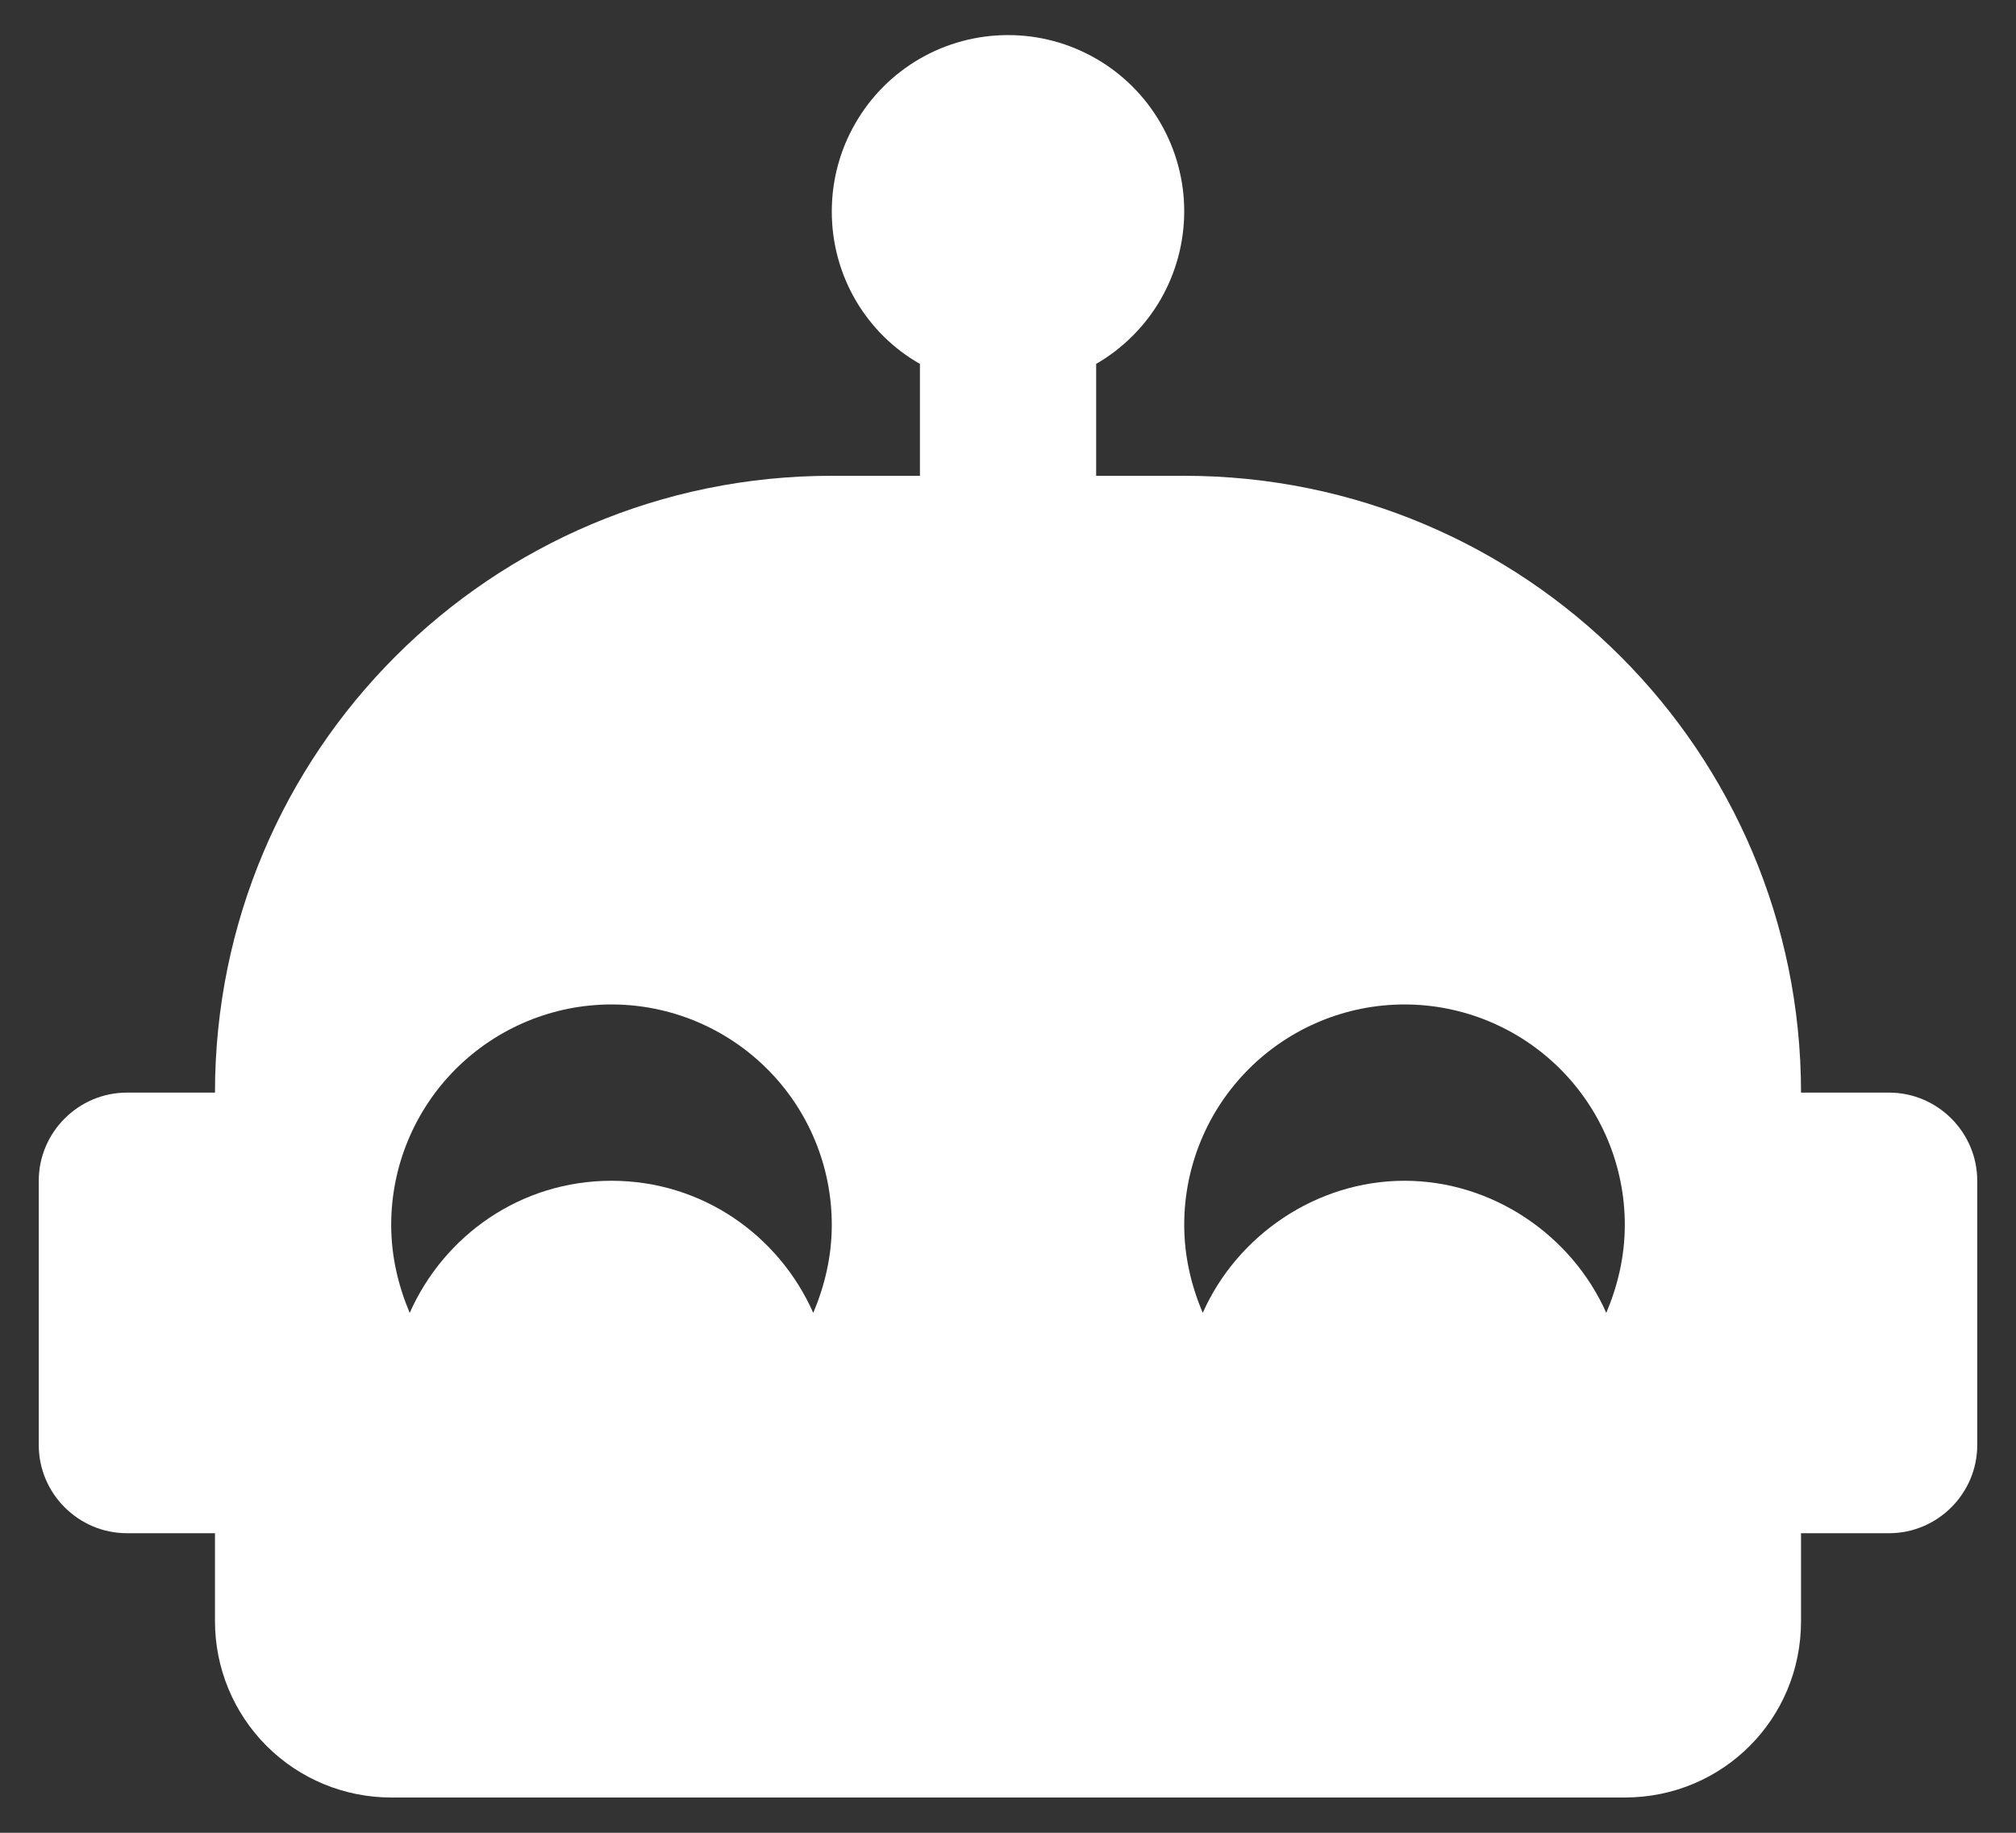 <svg width="22" height="20" viewBox="0 0 22 20" fill="none" xmlns="http://www.w3.org/2000/svg">
<rect x="0" y="0" width="22" height="20" fill="#333333" stroke="none"/>
<path d="M20.615 11.923H19.654C19.654 8.202 16.644 5.192 12.923 5.192H11.962V3.971C12.254 3.802 12.497 3.559 12.666 3.267C12.834 2.975 12.923 2.643 12.923 2.305C12.923 1.968 12.834 1.636 12.665 1.344C12.496 1.051 12.253 0.808 11.961 0.64C11.668 0.471 11.336 0.382 10.999 0.383C10.661 0.383 10.329 0.472 10.037 0.641C9.745 0.81 9.502 1.053 9.334 1.346C9.165 1.638 9.077 1.97 9.077 2.308C9.077 3.019 9.462 3.644 10.039 3.971V5.192H9.077C5.356 5.192 2.346 8.202 2.346 11.923H1.385C0.856 11.923 0.423 12.356 0.423 12.885V15.769C0.423 16.298 0.856 16.731 1.385 16.731H2.346V17.692C2.346 18.202 2.549 18.692 2.909 19.052C3.27 19.413 3.759 19.615 4.269 19.615H17.731C18.798 19.615 19.654 18.76 19.654 17.692V16.731H20.615C21.144 16.731 21.577 16.298 21.577 15.769V12.885C21.577 12.356 21.144 11.923 20.615 11.923ZM8.875 14.327C8.5 13.481 7.663 12.885 6.673 12.885C5.683 12.885 4.846 13.481 4.471 14.327C4.346 14.029 4.269 13.711 4.269 13.365C4.269 12.728 4.523 12.116 4.973 11.666C5.424 11.215 6.036 10.961 6.673 10.961C7.311 10.961 7.922 11.215 8.373 11.666C8.824 12.116 9.077 12.728 9.077 13.365C9.077 13.711 9 14.029 8.875 14.327ZM17.529 14.327C17.154 13.481 16.288 12.885 15.327 12.885C14.365 12.885 13.5 13.481 13.125 14.327C13 14.029 12.923 13.711 12.923 13.365C12.923 12.728 13.176 12.116 13.627 11.666C14.078 11.215 14.689 10.961 15.327 10.961C15.964 10.961 16.576 11.215 17.027 11.666C17.477 12.116 17.731 12.728 17.731 13.365C17.731 13.711 17.654 14.029 17.529 14.327Z" fill="white"/>
</svg>
